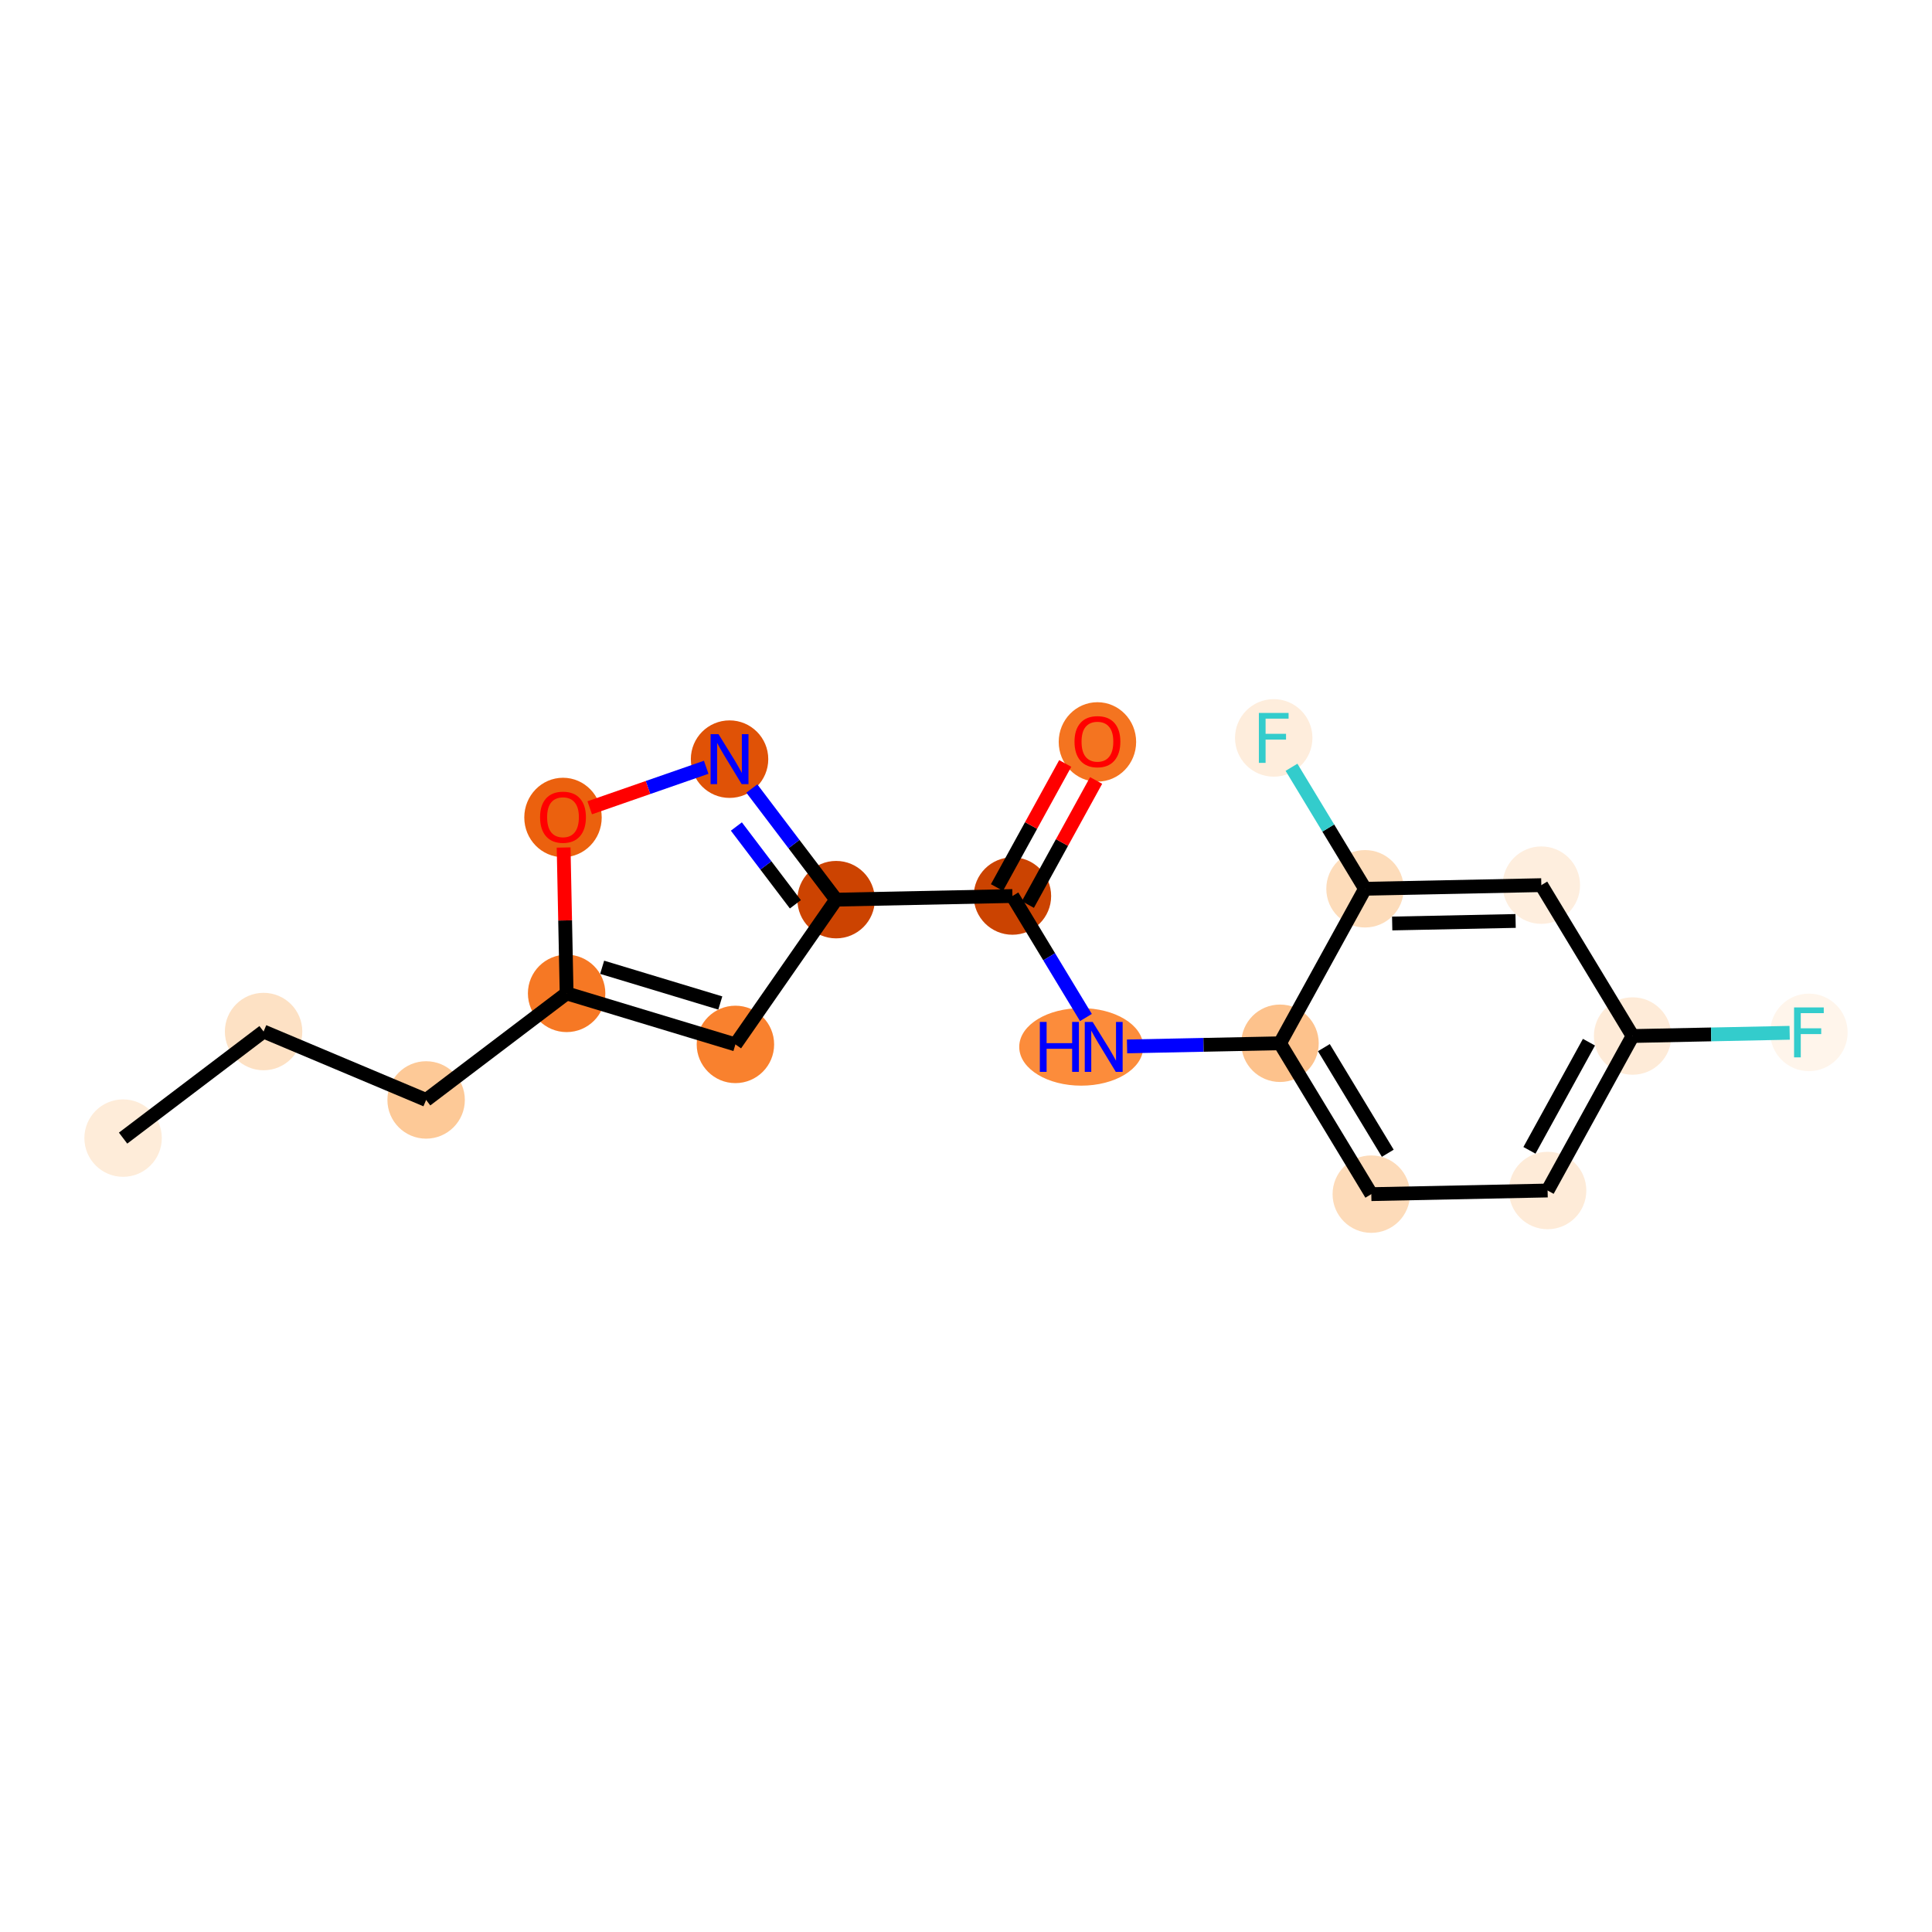 <?xml version='1.0' encoding='iso-8859-1'?>
<svg version='1.1' baseProfile='full'
              xmlns='http://www.w3.org/2000/svg'
                      xmlns:rdkit='http://www.rdkit.org/xml'
                      xmlns:xlink='http://www.w3.org/1999/xlink'
                  xml:space='preserve'
width='280px' height='280px' viewBox='0 0 280 280'>
<!-- END OF HEADER -->
<rect style='opacity:1.0;fill:#FFFFFF;stroke:none' width='280' height='280' x='0' y='0'> </rect>
<ellipse cx='17.839' cy='164.943' rx='5.111' ry='5.111'  style='fill:#FEECD9;fill-rule:evenodd;stroke:#FEECD9;stroke-width:1.0px;stroke-linecap:butt;stroke-linejoin:miter;stroke-opacity:1' />
<ellipse cx='38.201' cy='149.499' rx='5.111' ry='5.111'  style='fill:#FDE1C4;fill-rule:evenodd;stroke:#FDE1C4;stroke-width:1.0px;stroke-linecap:butt;stroke-linejoin:miter;stroke-opacity:1' />
<ellipse cx='61.757' cy='159.412' rx='5.111' ry='5.111'  style='fill:#FDC997;fill-rule:evenodd;stroke:#FDC997;stroke-width:1.0px;stroke-linecap:butt;stroke-linejoin:miter;stroke-opacity:1' />
<ellipse cx='82.119' cy='143.968' rx='5.111' ry='5.111'  style='fill:#F67824;fill-rule:evenodd;stroke:#F67824;stroke-width:1.0px;stroke-linecap:butt;stroke-linejoin:miter;stroke-opacity:1' />
<ellipse cx='106.582' cy='151.364' rx='5.111' ry='5.111'  style='fill:#F9812E;fill-rule:evenodd;stroke:#F9812E;stroke-width:1.0px;stroke-linecap:butt;stroke-linejoin:miter;stroke-opacity:1' />
<ellipse cx='121.176' cy='130.384' rx='5.111' ry='5.111'  style='fill:#CC4301;fill-rule:evenodd;stroke:#CC4301;stroke-width:1.0px;stroke-linecap:butt;stroke-linejoin:miter;stroke-opacity:1' />
<ellipse cx='146.727' cy='129.859' rx='5.111' ry='5.111'  style='fill:#CB4301;fill-rule:evenodd;stroke:#CB4301;stroke-width:1.0px;stroke-linecap:butt;stroke-linejoin:miter;stroke-opacity:1' />
<ellipse cx='159.047' cy='107.524' rx='5.111' ry='5.255'  style='fill:#F47420;fill-rule:evenodd;stroke:#F47420;stroke-width:1.0px;stroke-linecap:butt;stroke-linejoin:miter;stroke-opacity:1' />
<ellipse cx='156.701' cy='151.724' rx='8.486' ry='5.118'  style='fill:#FC8C3B;fill-rule:evenodd;stroke:#FC8C3B;stroke-width:1.0px;stroke-linecap:butt;stroke-linejoin:miter;stroke-opacity:1' />
<ellipse cx='185.508' cy='151.199' rx='5.111' ry='5.111'  style='fill:#FDC28C;fill-rule:evenodd;stroke:#FDC28C;stroke-width:1.0px;stroke-linecap:butt;stroke-linejoin:miter;stroke-opacity:1' />
<ellipse cx='198.739' cy='173.064' rx='5.111' ry='5.111'  style='fill:#FDDBB9;fill-rule:evenodd;stroke:#FDDBB9;stroke-width:1.0px;stroke-linecap:butt;stroke-linejoin:miter;stroke-opacity:1' />
<ellipse cx='224.29' cy='172.538' rx='5.111' ry='5.111'  style='fill:#FEEBD8;fill-rule:evenodd;stroke:#FEEBD8;stroke-width:1.0px;stroke-linecap:butt;stroke-linejoin:miter;stroke-opacity:1' />
<ellipse cx='236.61' cy='150.148' rx='5.111' ry='5.111'  style='fill:#FEEBD8;fill-rule:evenodd;stroke:#FEEBD8;stroke-width:1.0px;stroke-linecap:butt;stroke-linejoin:miter;stroke-opacity:1' />
<ellipse cx='262.161' cy='149.622' rx='5.111' ry='5.118'  style='fill:#FFF5EB;fill-rule:evenodd;stroke:#FFF5EB;stroke-width:1.0px;stroke-linecap:butt;stroke-linejoin:miter;stroke-opacity:1' />
<ellipse cx='223.38' cy='128.283' rx='5.111' ry='5.111'  style='fill:#FEEEDE;fill-rule:evenodd;stroke:#FEEEDE;stroke-width:1.0px;stroke-linecap:butt;stroke-linejoin:miter;stroke-opacity:1' />
<ellipse cx='197.829' cy='128.808' rx='5.111' ry='5.111'  style='fill:#FDDCBA;fill-rule:evenodd;stroke:#FDDCBA;stroke-width:1.0px;stroke-linecap:butt;stroke-linejoin:miter;stroke-opacity:1' />
<ellipse cx='184.598' cy='106.943' rx='5.111' ry='5.118'  style='fill:#FEEDDC;fill-rule:evenodd;stroke:#FEEDDC;stroke-width:1.0px;stroke-linecap:butt;stroke-linejoin:miter;stroke-opacity:1' />
<ellipse cx='105.732' cy='110.022' rx='5.111' ry='5.118'  style='fill:#E05206;fill-rule:evenodd;stroke:#E05206;stroke-width:1.0px;stroke-linecap:butt;stroke-linejoin:miter;stroke-opacity:1' />
<ellipse cx='81.594' cy='118.473' rx='5.111' ry='5.255'  style='fill:#EB610E;fill-rule:evenodd;stroke:#EB610E;stroke-width:1.0px;stroke-linecap:butt;stroke-linejoin:miter;stroke-opacity:1' />
<path class='bond-0 atom-0 atom-1' d='M 17.839,164.943 L 38.201,149.499' style='fill:none;fill-rule:evenodd;stroke:#000000;stroke-width:2.0px;stroke-linecap:butt;stroke-linejoin:miter;stroke-opacity:1' />
<path class='bond-1 atom-1 atom-2' d='M 38.201,149.499 L 61.757,159.412' style='fill:none;fill-rule:evenodd;stroke:#000000;stroke-width:2.0px;stroke-linecap:butt;stroke-linejoin:miter;stroke-opacity:1' />
<path class='bond-2 atom-2 atom-3' d='M 61.757,159.412 L 82.119,143.968' style='fill:none;fill-rule:evenodd;stroke:#000000;stroke-width:2.0px;stroke-linecap:butt;stroke-linejoin:miter;stroke-opacity:1' />
<path class='bond-3 atom-3 atom-4' d='M 82.119,143.968 L 106.582,151.364' style='fill:none;fill-rule:evenodd;stroke:#000000;stroke-width:2.0px;stroke-linecap:butt;stroke-linejoin:miter;stroke-opacity:1' />
<path class='bond-3 atom-3 atom-4' d='M 87.268,140.185 L 104.392,145.362' style='fill:none;fill-rule:evenodd;stroke:#000000;stroke-width:2.0px;stroke-linecap:butt;stroke-linejoin:miter;stroke-opacity:1' />
<path class='bond-18 atom-18 atom-3' d='M 81.684,122.828 L 81.902,133.398' style='fill:none;fill-rule:evenodd;stroke:#FF0000;stroke-width:2.0px;stroke-linecap:butt;stroke-linejoin:miter;stroke-opacity:1' />
<path class='bond-18 atom-18 atom-3' d='M 81.902,133.398 L 82.119,143.968' style='fill:none;fill-rule:evenodd;stroke:#000000;stroke-width:2.0px;stroke-linecap:butt;stroke-linejoin:miter;stroke-opacity:1' />
<path class='bond-4 atom-4 atom-5' d='M 106.582,151.364 L 121.176,130.384' style='fill:none;fill-rule:evenodd;stroke:#000000;stroke-width:2.0px;stroke-linecap:butt;stroke-linejoin:miter;stroke-opacity:1' />
<path class='bond-5 atom-5 atom-6' d='M 121.176,130.384 L 146.727,129.859' style='fill:none;fill-rule:evenodd;stroke:#000000;stroke-width:2.0px;stroke-linecap:butt;stroke-linejoin:miter;stroke-opacity:1' />
<path class='bond-16 atom-5 atom-17' d='M 121.176,130.384 L 115.068,122.332' style='fill:none;fill-rule:evenodd;stroke:#000000;stroke-width:2.0px;stroke-linecap:butt;stroke-linejoin:miter;stroke-opacity:1' />
<path class='bond-16 atom-5 atom-17' d='M 115.068,122.332 L 108.961,114.279' style='fill:none;fill-rule:evenodd;stroke:#0000FF;stroke-width:2.0px;stroke-linecap:butt;stroke-linejoin:miter;stroke-opacity:1' />
<path class='bond-16 atom-5 atom-17' d='M 115.271,131.057 L 110.996,125.42' style='fill:none;fill-rule:evenodd;stroke:#000000;stroke-width:2.0px;stroke-linecap:butt;stroke-linejoin:miter;stroke-opacity:1' />
<path class='bond-16 atom-5 atom-17' d='M 110.996,125.42 L 106.721,119.784' style='fill:none;fill-rule:evenodd;stroke:#0000FF;stroke-width:2.0px;stroke-linecap:butt;stroke-linejoin:miter;stroke-opacity:1' />
<path class='bond-6 atom-6 atom-7' d='M 148.966,131.091 L 153.912,122.101' style='fill:none;fill-rule:evenodd;stroke:#000000;stroke-width:2.0px;stroke-linecap:butt;stroke-linejoin:miter;stroke-opacity:1' />
<path class='bond-6 atom-6 atom-7' d='M 153.912,122.101 L 158.859,113.111' style='fill:none;fill-rule:evenodd;stroke:#FF0000;stroke-width:2.0px;stroke-linecap:butt;stroke-linejoin:miter;stroke-opacity:1' />
<path class='bond-6 atom-6 atom-7' d='M 144.488,128.627 L 149.434,119.637' style='fill:none;fill-rule:evenodd;stroke:#000000;stroke-width:2.0px;stroke-linecap:butt;stroke-linejoin:miter;stroke-opacity:1' />
<path class='bond-6 atom-6 atom-7' d='M 149.434,119.637 L 154.381,110.647' style='fill:none;fill-rule:evenodd;stroke:#FF0000;stroke-width:2.0px;stroke-linecap:butt;stroke-linejoin:miter;stroke-opacity:1' />
<path class='bond-7 atom-6 atom-8' d='M 146.727,129.859 L 152.054,138.662' style='fill:none;fill-rule:evenodd;stroke:#000000;stroke-width:2.0px;stroke-linecap:butt;stroke-linejoin:miter;stroke-opacity:1' />
<path class='bond-7 atom-6 atom-8' d='M 152.054,138.662 L 157.381,147.466' style='fill:none;fill-rule:evenodd;stroke:#0000FF;stroke-width:2.0px;stroke-linecap:butt;stroke-linejoin:miter;stroke-opacity:1' />
<path class='bond-8 atom-8 atom-9' d='M 163.341,151.654 L 174.425,151.426' style='fill:none;fill-rule:evenodd;stroke:#0000FF;stroke-width:2.0px;stroke-linecap:butt;stroke-linejoin:miter;stroke-opacity:1' />
<path class='bond-8 atom-8 atom-9' d='M 174.425,151.426 L 185.508,151.199' style='fill:none;fill-rule:evenodd;stroke:#000000;stroke-width:2.0px;stroke-linecap:butt;stroke-linejoin:miter;stroke-opacity:1' />
<path class='bond-9 atom-9 atom-10' d='M 185.508,151.199 L 198.739,173.064' style='fill:none;fill-rule:evenodd;stroke:#000000;stroke-width:2.0px;stroke-linecap:butt;stroke-linejoin:miter;stroke-opacity:1' />
<path class='bond-9 atom-9 atom-10' d='M 191.866,151.832 L 201.127,167.138' style='fill:none;fill-rule:evenodd;stroke:#000000;stroke-width:2.0px;stroke-linecap:butt;stroke-linejoin:miter;stroke-opacity:1' />
<path class='bond-19 atom-15 atom-9' d='M 197.829,128.808 L 185.508,151.199' style='fill:none;fill-rule:evenodd;stroke:#000000;stroke-width:2.0px;stroke-linecap:butt;stroke-linejoin:miter;stroke-opacity:1' />
<path class='bond-10 atom-10 atom-11' d='M 198.739,173.064 L 224.29,172.538' style='fill:none;fill-rule:evenodd;stroke:#000000;stroke-width:2.0px;stroke-linecap:butt;stroke-linejoin:miter;stroke-opacity:1' />
<path class='bond-11 atom-11 atom-12' d='M 224.29,172.538 L 236.61,150.148' style='fill:none;fill-rule:evenodd;stroke:#000000;stroke-width:2.0px;stroke-linecap:butt;stroke-linejoin:miter;stroke-opacity:1' />
<path class='bond-11 atom-11 atom-12' d='M 221.66,166.716 L 230.284,151.042' style='fill:none;fill-rule:evenodd;stroke:#000000;stroke-width:2.0px;stroke-linecap:butt;stroke-linejoin:miter;stroke-opacity:1' />
<path class='bond-12 atom-12 atom-13' d='M 236.61,150.148 L 247.991,149.914' style='fill:none;fill-rule:evenodd;stroke:#000000;stroke-width:2.0px;stroke-linecap:butt;stroke-linejoin:miter;stroke-opacity:1' />
<path class='bond-12 atom-12 atom-13' d='M 247.991,149.914 L 259.371,149.68' style='fill:none;fill-rule:evenodd;stroke:#33CCCC;stroke-width:2.0px;stroke-linecap:butt;stroke-linejoin:miter;stroke-opacity:1' />
<path class='bond-13 atom-12 atom-14' d='M 236.61,150.148 L 223.38,128.283' style='fill:none;fill-rule:evenodd;stroke:#000000;stroke-width:2.0px;stroke-linecap:butt;stroke-linejoin:miter;stroke-opacity:1' />
<path class='bond-14 atom-14 atom-15' d='M 223.38,128.283 L 197.829,128.808' style='fill:none;fill-rule:evenodd;stroke:#000000;stroke-width:2.0px;stroke-linecap:butt;stroke-linejoin:miter;stroke-opacity:1' />
<path class='bond-14 atom-14 atom-15' d='M 219.652,133.472 L 201.767,133.839' style='fill:none;fill-rule:evenodd;stroke:#000000;stroke-width:2.0px;stroke-linecap:butt;stroke-linejoin:miter;stroke-opacity:1' />
<path class='bond-15 atom-15 atom-16' d='M 197.829,128.808 L 192.502,120.004' style='fill:none;fill-rule:evenodd;stroke:#000000;stroke-width:2.0px;stroke-linecap:butt;stroke-linejoin:miter;stroke-opacity:1' />
<path class='bond-15 atom-15 atom-16' d='M 192.502,120.004 L 187.175,111.2' style='fill:none;fill-rule:evenodd;stroke:#33CCCC;stroke-width:2.0px;stroke-linecap:butt;stroke-linejoin:miter;stroke-opacity:1' />
<path class='bond-17 atom-17 atom-18' d='M 102.348,111.199 L 93.907,114.134' style='fill:none;fill-rule:evenodd;stroke:#0000FF;stroke-width:2.0px;stroke-linecap:butt;stroke-linejoin:miter;stroke-opacity:1' />
<path class='bond-17 atom-17 atom-18' d='M 93.907,114.134 L 85.466,117.07' style='fill:none;fill-rule:evenodd;stroke:#FF0000;stroke-width:2.0px;stroke-linecap:butt;stroke-linejoin:miter;stroke-opacity:1' />
<path  class='atom-7' d='M 155.725 107.489
Q 155.725 105.751, 156.584 104.78
Q 157.442 103.808, 159.047 103.808
Q 160.652 103.808, 161.511 104.78
Q 162.37 105.751, 162.37 107.489
Q 162.37 109.247, 161.501 110.249
Q 160.632 111.24, 159.047 111.24
Q 157.452 111.24, 156.584 110.249
Q 155.725 109.257, 155.725 107.489
M 159.047 110.422
Q 160.151 110.422, 160.744 109.686
Q 161.347 108.94, 161.347 107.489
Q 161.347 106.068, 160.744 105.352
Q 160.151 104.626, 159.047 104.626
Q 157.943 104.626, 157.34 105.342
Q 156.747 106.057, 156.747 107.489
Q 156.747 108.95, 157.34 109.686
Q 157.943 110.422, 159.047 110.422
' fill='#FF0000'/>
<path  class='atom-8' d='M 150.701 148.105
L 151.682 148.105
L 151.682 151.182
L 155.383 151.182
L 155.383 148.105
L 156.364 148.105
L 156.364 155.343
L 155.383 155.343
L 155.383 152
L 151.682 152
L 151.682 155.343
L 150.701 155.343
L 150.701 148.105
' fill='#0000FF'/>
<path  class='atom-8' d='M 158.357 148.105
L 160.729 151.939
Q 160.964 152.317, 161.342 153.002
Q 161.721 153.687, 161.741 153.728
L 161.741 148.105
L 162.702 148.105
L 162.702 155.343
L 161.71 155.343
L 159.165 151.151
Q 158.868 150.661, 158.552 150.099
Q 158.245 149.536, 158.153 149.362
L 158.153 155.343
L 157.212 155.343
L 157.212 148.105
L 158.357 148.105
' fill='#0000FF'/>
<path  class='atom-13' d='M 260.01 146.004
L 264.313 146.004
L 264.313 146.832
L 260.981 146.832
L 260.981 149.029
L 263.945 149.029
L 263.945 149.868
L 260.981 149.868
L 260.981 153.241
L 260.01 153.241
L 260.01 146.004
' fill='#33CCCC'/>
<path  class='atom-16' d='M 182.446 103.324
L 186.75 103.324
L 186.75 104.152
L 183.418 104.152
L 183.418 106.35
L 186.382 106.35
L 186.382 107.188
L 183.418 107.188
L 183.418 110.562
L 182.446 110.562
L 182.446 103.324
' fill='#33CCCC'/>
<path  class='atom-17' d='M 104.132 106.403
L 106.504 110.236
Q 106.739 110.615, 107.117 111.299
Q 107.495 111.984, 107.516 112.025
L 107.516 106.403
L 108.477 106.403
L 108.477 113.64
L 107.485 113.64
L 104.94 109.449
Q 104.643 108.959, 104.326 108.396
Q 104.02 107.834, 103.928 107.66
L 103.928 113.64
L 102.987 113.64
L 102.987 106.403
L 104.132 106.403
' fill='#0000FF'/>
<path  class='atom-18' d='M 78.272 118.437
Q 78.272 116.7, 79.13 115.729
Q 79.989 114.757, 81.594 114.757
Q 83.199 114.757, 84.058 115.729
Q 84.916 116.7, 84.916 118.437
Q 84.916 120.196, 84.047 121.198
Q 83.178 122.189, 81.594 122.189
Q 79.999 122.189, 79.13 121.198
Q 78.272 120.206, 78.272 118.437
M 81.594 121.371
Q 82.698 121.371, 83.291 120.635
Q 83.894 119.889, 83.894 118.437
Q 83.894 117.017, 83.291 116.301
Q 82.698 115.575, 81.594 115.575
Q 80.49 115.575, 79.887 116.291
Q 79.294 117.006, 79.294 118.437
Q 79.294 119.899, 79.887 120.635
Q 80.49 121.371, 81.594 121.371
' fill='#FF0000'/>
</svg>
